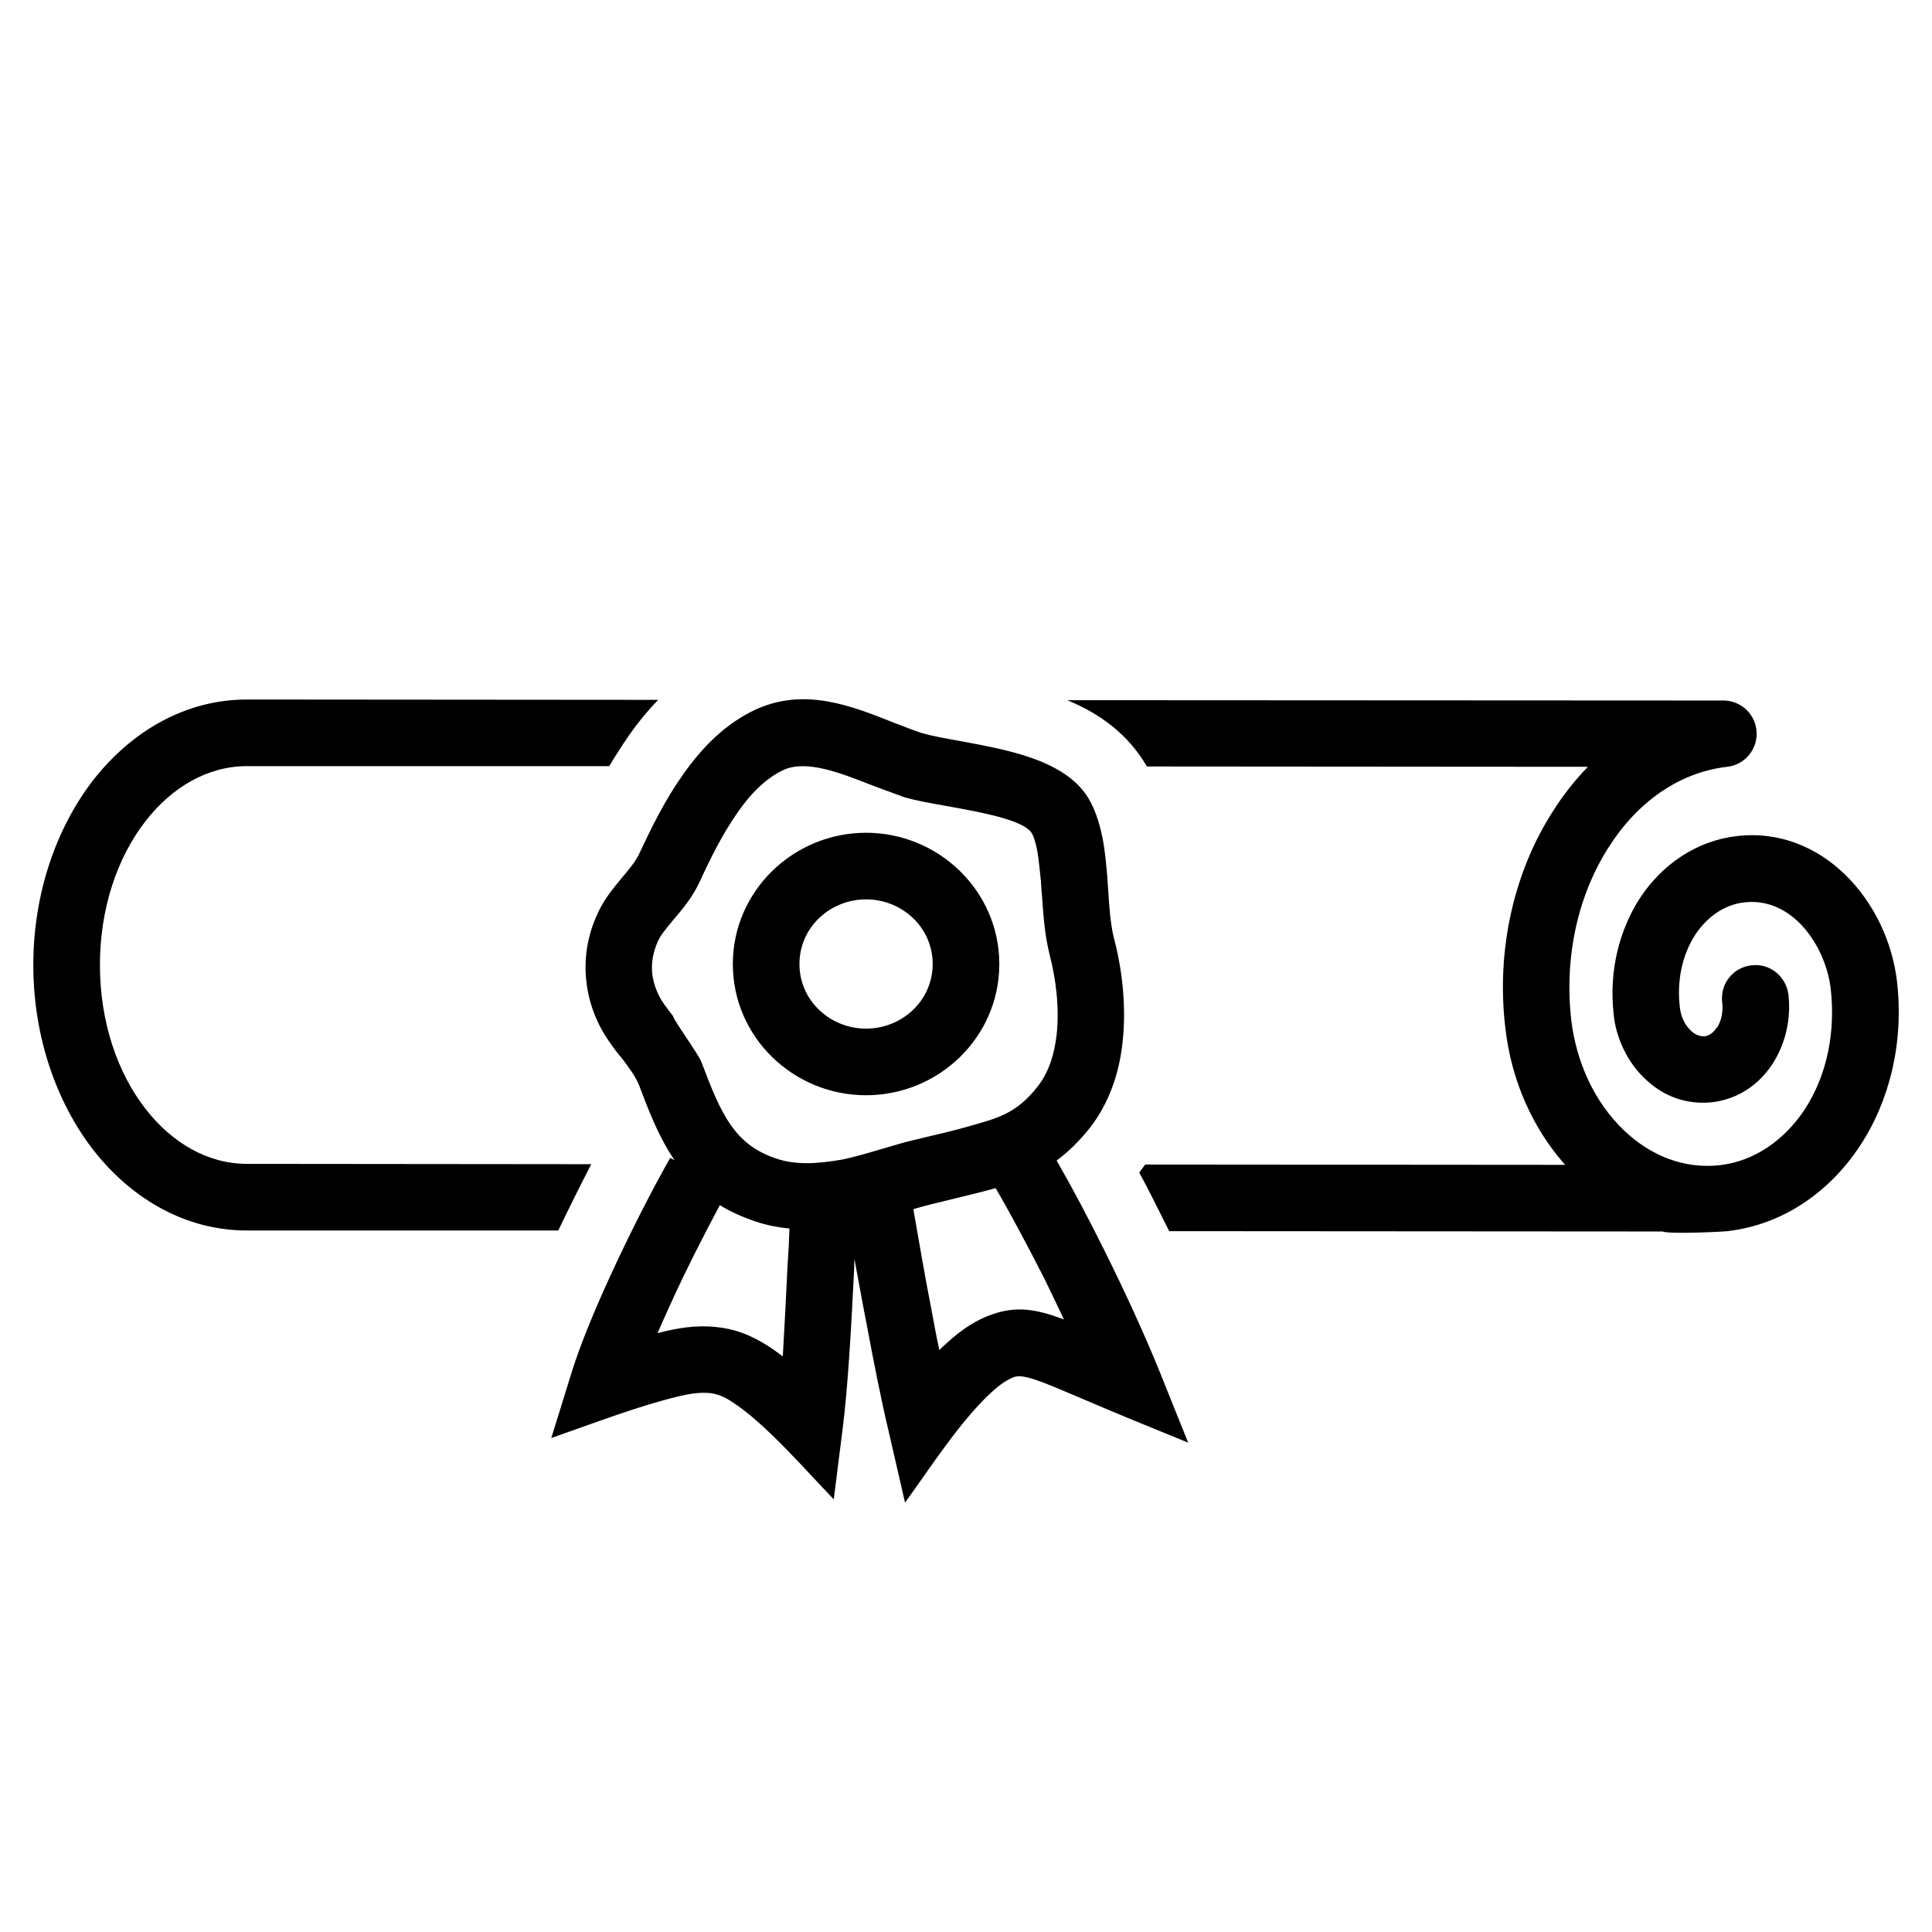 <?xml version="1.0" encoding="UTF-8"?>
<!DOCTYPE svg PUBLIC "-//W3C//DTD SVG 1.1//EN" "http://www.w3.org/Graphics/SVG/1.1/DTD/svg11.dtd">
<svg xmlns="http://www.w3.org/2000/svg" xml:space="preserve" width="580px" height="580px" shape-rendering="geometricPrecision" text-rendering="geometricPrecision" image-rendering="optimizeQuality" fill-rule="nonzero" clip-rule="nonzero" viewBox="0 0 5800 5800" xmlns:xlink="http://www.w3.org/1999/xlink">
	<title>scroll2 icon</title>
	<desc>scroll2 icon from the IconExperience.com I-Collection. Copyright by INCORS GmbH (www.incors.com).</desc>
		<path id="curve28"  d="M2600 2500c218,0 400,175 400,394 0,220 -182,394 -400,394 -218,0 -400,-174 -400,-394 0,-219 182,-394 400,-394zm843 -199l1324 1c-40,41 -75,86 -106,135 -114,178 -170,410 -142,648 18,160 83,302 177,409l3 3 -1261 -1c-6,8 -12,16 -18,24 25,46 49,94 73,142 6,11 11,23 17,34l1481 1c23,9 195,0 195,-1 165,-19 305,-116 397,-255 89,-134 133,-310 112,-494 -28,-241 -224,-467 -481,-437 -121,14 -224,85 -290,185 -62,95 -94,218 -80,347 6,72 42,148 95,197 55,53 125,78 201,70 158,-19 246,-176 229,-323 -7,-55 -56,-95 -111,-88 -55,6 -94,55 -88,110 4,30 -3,57 -15,77l-1 -1c-9,15 -22,25 -36,27 -16,1 -31,-6 -42,-17 -20,-19 -30,-44 -33,-70 -9,-76 5,-155 47,-219 34,-51 85,-89 146,-96 145,-17 245,131 260,260 14,126 -9,256 -79,363 -61,91 -150,154 -254,166 -108,12 -208,-29 -286,-103 -92,-87 -145,-208 -160,-333 -22,-192 22,-378 112,-518 84,-133 209,-225 356,-242 55,-6 94,-56 88,-110 -6,-54 -53,-92 -106,-89l-1963 -1c100,41 184,104 239,199zm-1467 -200l-1235 -1c-182,0 -345,93 -462,243 -110,143 -179,339 -179,554 0,215 69,411 179,554 117,150 280,243 462,243l935 0c33,-69 67,-137 99,-199l-1034 -1c-117,0 -225,-63 -304,-165 -85,-109 -137,-262 -137,-432 0,-170 52,-323 137,-432 79,-102 187,-165 304,-165l1088 0c18,-30 37,-60 57,-89 27,-39 57,-76 90,-110zm185 1517c-46,86 -101,193 -149,299 -13,29 -26,57 -38,85 59,-15 116,-25 177,-18 52,5 102,22 163,62 11,8 23,16 36,26 5,-87 10,-181 14,-267 3,-42 5,-83 6,-117 -34,-3 -69,-10 -102,-21 -41,-14 -76,-30 -107,-49zm581 12c15,87 34,198 56,311 7,38 14,76 22,112 7,-7 13,-13 20,-19 51,-47 96,-74 141,-89 71,-24 127,-16 213,16 -19,-40 -38,-80 -58,-121 -51,-100 -103,-198 -147,-273 -43,12 -95,24 -147,37 -33,8 -67,16 -100,26zm430 -146c45,78 95,172 142,267 64,128 124,260 165,361l88 219c-108,-44 -216,-88 -323,-134 -120,-51 -171,-73 -200,-63 -18,7 -40,20 -69,47 -92,85 -182,225 -258,330l-49 -213c-21,-88 -44,-203 -66,-321 -13,-66 -25,-134 -37,-198l-1 35c-8,161 -18,349 -35,481l-26 206c-86,-89 -201,-223 -300,-289 -29,-20 -52,-28 -73,-30 -24,-2 -50,0 -89,9 -126,30 -262,83 -386,126l58 -187c26,-86 69,-190 117,-295 60,-131 128,-264 182,-359l13 7c-45,-66 -75,-141 -106,-224 -11,-28 -33,-57 -55,-86 -1,1 -31,-39 -33,-43 -40,-56 -64,-120 -71,-186 -7,-66 3,-133 32,-197 20,-46 48,-79 76,-113 20,-24 41,-48 52,-73 35,-75 76,-159 130,-235 58,-83 129,-155 221,-197 145,-65 283,-11 411,40 11,4 84,33 91,33 27,8 67,15 111,23 135,25 299,54 374,157 27,37 42,86 52,134 8,42 11,82 14,113 0,6 2,25 3,45 3,49 7,102 17,142 25,94 38,206 26,313 -10,94 -41,184 -99,258 -33,41 -65,72 -99,97zm-1070 -840c-23,50 -53,85 -81,118 -19,23 -38,45 -47,66 -14,32 -19,64 -16,95 4,32 16,64 36,92 5,7 16,22 27,36 0,10 75,112 85,138 28,74 54,141 89,190 31,44 72,78 135,99 29,10 61,14 93,14 34,0 70,-5 106,-11 38,-8 75,-19 112,-30 29,-8 57,-17 80,-23l74 -18c44,-10 88,-21 139,-36 43,-12 77,-24 104,-41 26,-16 50,-37 76,-70 34,-42 51,-97 58,-156 9,-81 -2,-168 -21,-241 -15,-60 -19,-121 -23,-179 -1,-10 -2,-19 -3,-41 -3,-27 -6,-62 -11,-92 -5,-24 -11,-45 -18,-55 -28,-38 -148,-60 -247,-78 -51,-9 -98,-17 -135,-28 0,0 -96,-35 -105,-39 -90,-35 -188,-73 -256,-43 -54,25 -101,73 -140,130 -44,63 -81,137 -111,203zm498 56c-108,0 -200,84 -200,194 0,110 92,194 200,194 108,0 200,-84 200,-194 0,-110 -92,-194 -200,-194z"/>
</svg>